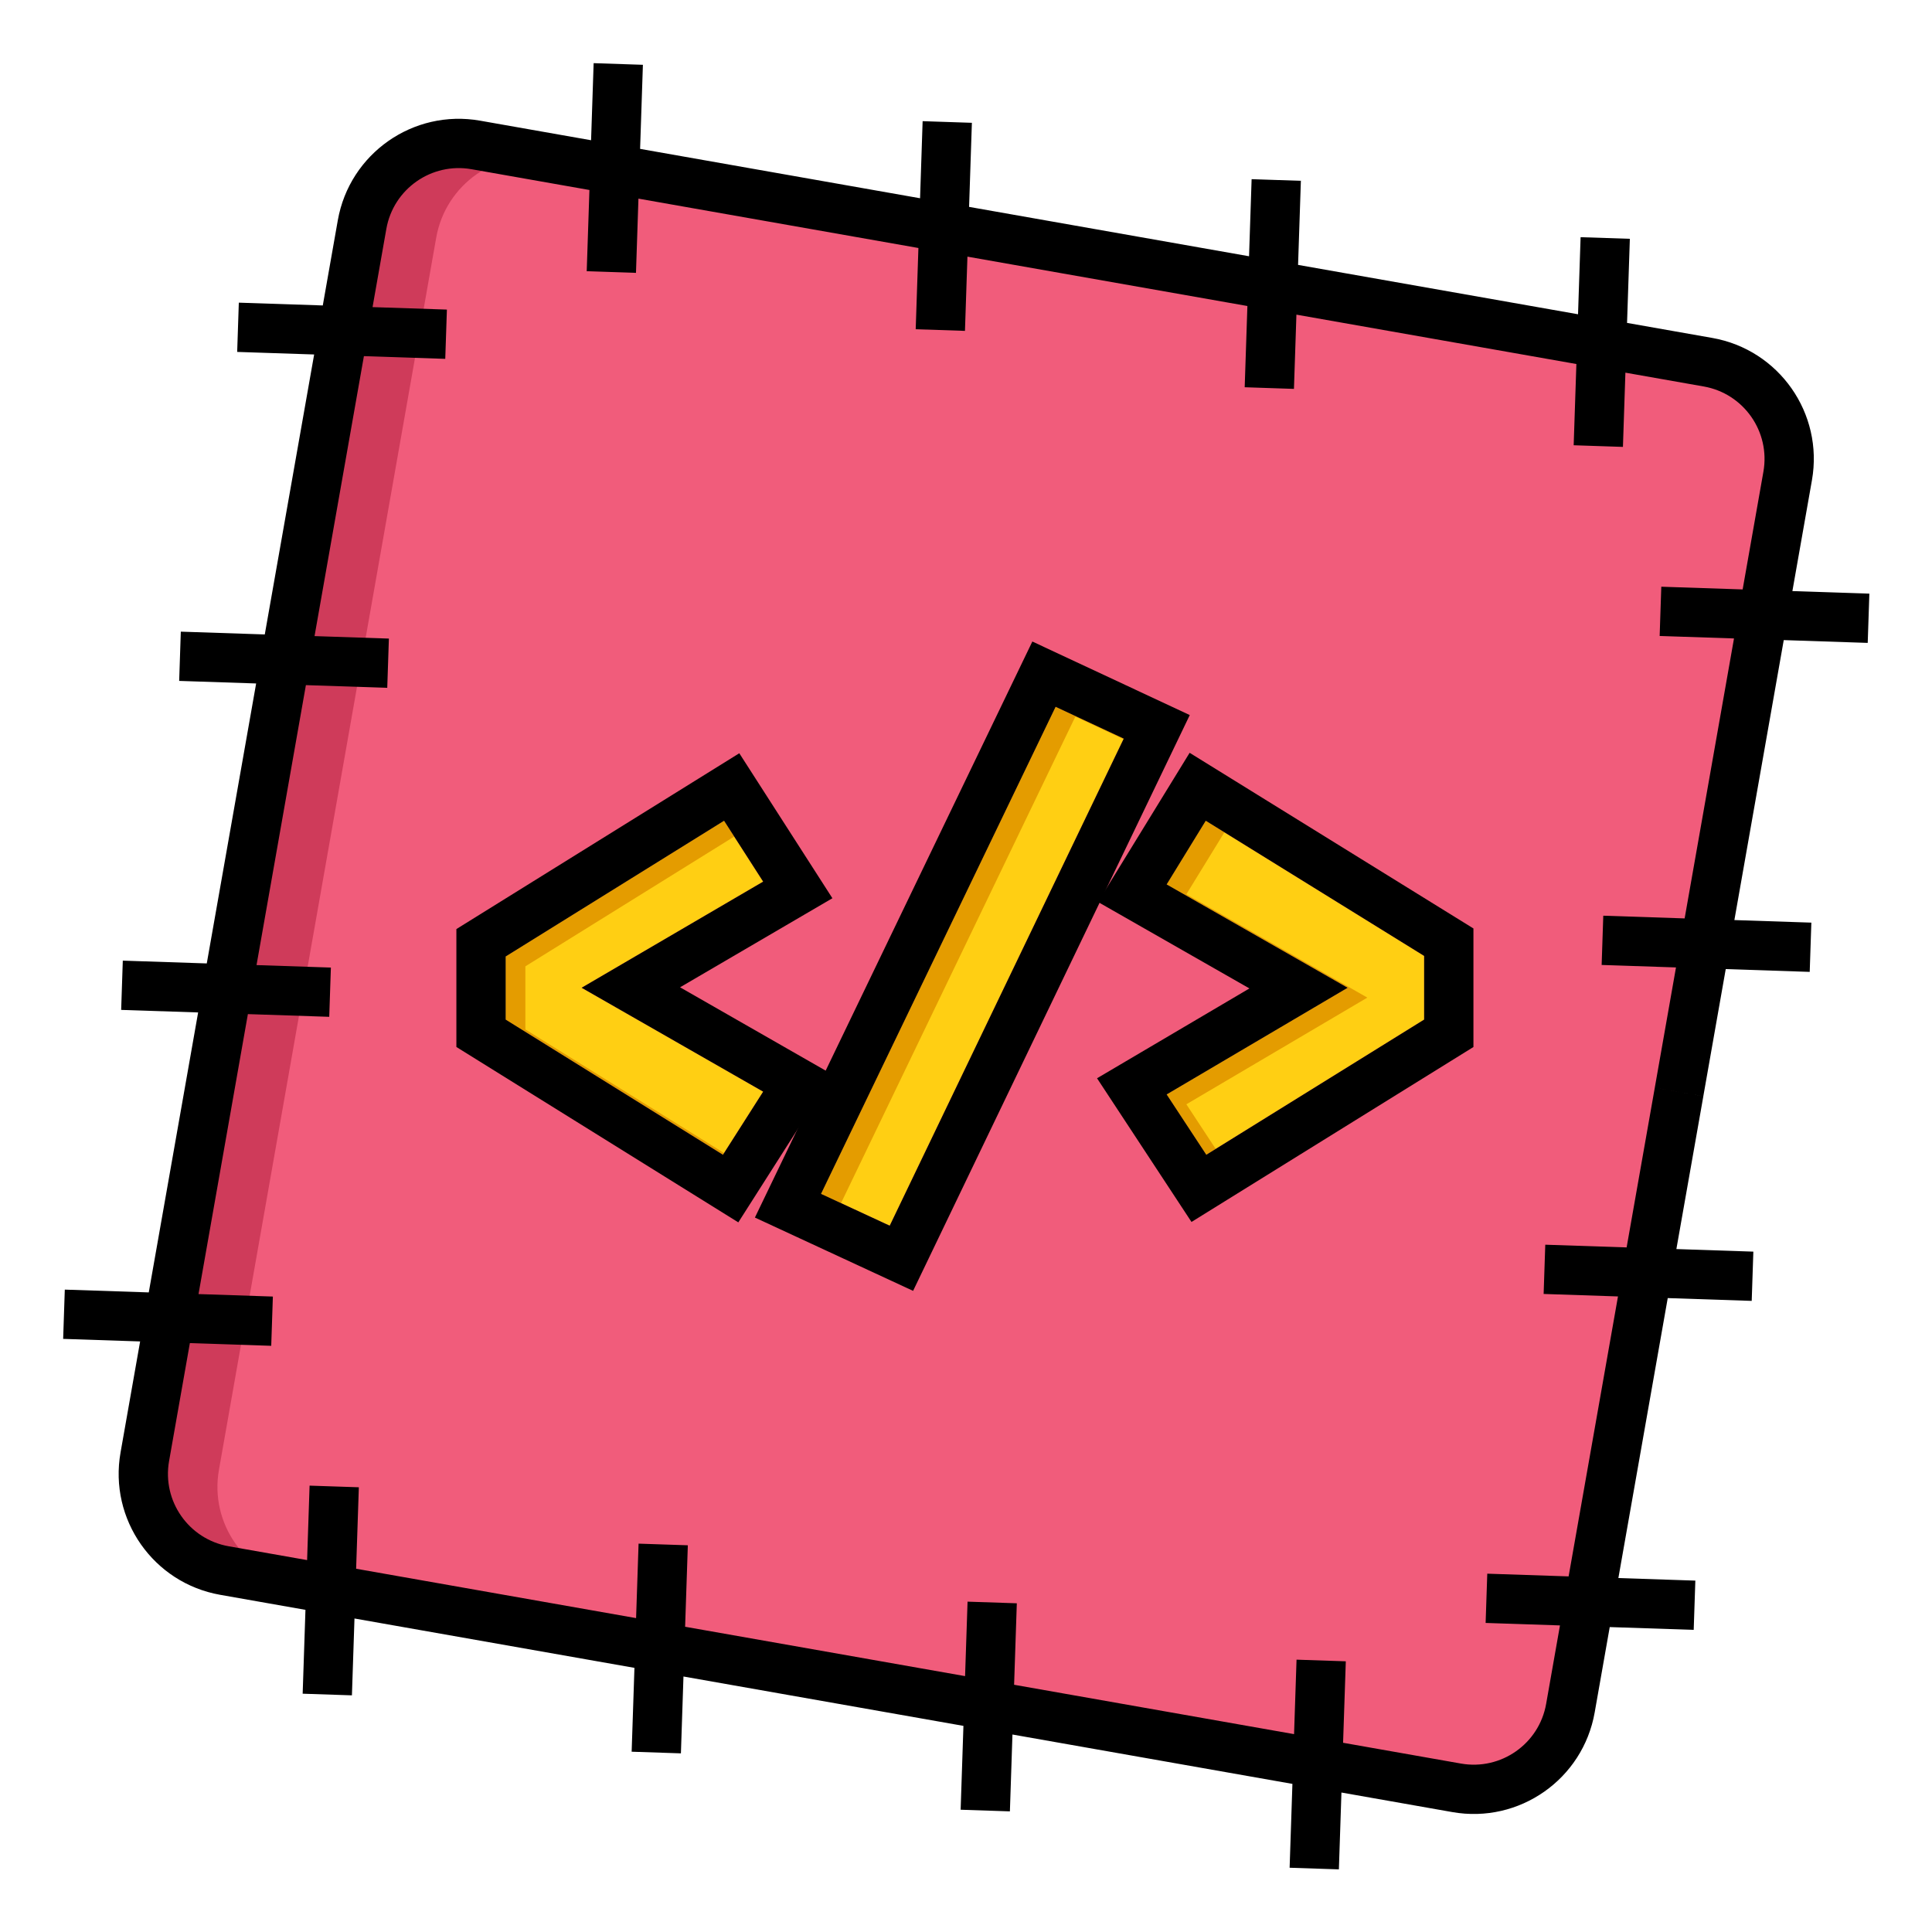 <svg width="588" height="588" viewBox="0 0 588 588" xmlns="http://www.w3.org/2000/svg"><g fill-rule="nonzero" fill="none"><path d="m443.214 544.095-374.79-66.086c-16.318-2.877-27.213-18.436-24.335-34.754l66.085-374.79c2.878-16.318 18.437-27.213 34.754-24.336l374.79 66.086c16.318 2.877 27.212 18.436 24.335 34.754l-66.086 374.79c-2.877 16.317-18.436 27.213-34.753 24.336Z" fill="#F15C7B"/><path d="m66.634 447.345 66.125-375.013c2.866-16.256 18.367-27.109 34.622-24.243l-22.564-3.978c-16.256-2.867-31.756 7.988-34.622 24.242L44.07 443.367c-2.866 16.255 7.988 31.755 24.242 34.621l22.564 3.98C74.622 479.1 63.768 463.6 66.634 447.344Z" fill="#CF3B5A"/><path d="m496.042 72.683-.852 25.592 25.943 4.575c20.334 3.585 33.911 22.976 30.326 43.31l-5.949 33.733 23.425.78-.5 14.991-25.556-.851-15.024 85.206 23.425.78-.499 14.991-25.557-.851-6.827 38.724-14.772-2.605 6.457-36.623-22.627-.753.499-14.992 24.759.824 15.024-85.206-22.627-.751.499-14.992 24.759.824 6.319-35.834c2.147-12.175-5.983-23.786-18.159-25.933l-23.843-4.205-.751 22.593-14.992-.499.824-24.725-85.206-15.024-.752 22.593-14.991-.499.823-24.724-85.206-15.025-.752 22.593-14.992-.499.824-24.724-85.207-15.025-.75 22.593-14.992-.499.822-24.724-35.873-6.325c-12.175-2.147-23.786 5.983-25.933 18.158l-4.199 23.811 22.628.754-.5 14.992-24.759-.826-15.024 85.207 22.628.754-.499 14.991-24.76-.825-15.024 85.206 22.628.753-.499 14.992-24.76-.825-15.024 85.206 22.628.754-.499 14.991-24.76-.826-6.33 35.906c-2.147 12.176 5.983 23.786 18.158 25.933l23.851 4.205.755-22.663 14.992.5-.826 24.794 85.205 15.024.756-22.663 14.991.5-.826 24.794 85.206 15.024.754-22.663 14.992.499-.826 24.795 85.205 15.024.755-22.663 14.992.499-.826 24.795 35.864 6.324c12.176 2.147 23.787-5.983 25.933-18.158l4.211-23.883-22.627-.753.5-14.992 24.758.824 15.024-85.205-22.627-.753.499-14.991 24.759.823 8.567-48.582 14.775 2.605-8.2 46.482 23.425.78-.499 14.992-25.557-.852-15.024 85.206 23.425.78-.499 14.991-25.556-.851-4.581 25.984c-3.586 20.334-22.977 33.91-43.31 30.326l-33.764-5.954-.778 23.388-14.992-.499.85-25.52-85.206-15.024-.778 23.388-14.991-.499.849-25.52-85.206-15.024-.778 23.388-14.992-.499.85-25.52-85.206-15.024-.778 23.388-14.992-.499.849-25.52-25.951-4.576c-20.334-3.585-33.912-22.976-30.326-43.31l5.96-33.805-23.425-.778.5-14.992 25.556.85 15.024-85.205-23.425-.779.499-14.991 25.557.85 15.024-85.206-23.425-.78.499-14.99 25.557.85 15.024-85.207-23.425-.778.499-14.992 25.556.85 4.57-25.911c3.585-20.334 22.976-33.912 43.31-30.326l33.773 5.954.78-23.46 14.992.5-.853 25.59 85.207 15.025.78-23.46 14.992.5-.852 25.59 85.206 15.025.781-23.46 14.992.5-.853 25.59 85.206 15.025.78-23.46 14.992.499Z" fill="#000"/><path fill="#FFCF13" d="M220.37 249.79 153.9 291.1v19.21l66.13 41.14 12.24-19.21-55.25-31.62 55.25-32.3z"/><path fill="#E49C00" d="m220.37 249.79 3.089 4.81-63.559 39.5v19.21l60.464 37.615-.334.525-66.13-41.14V291.1z"/><path d="m225.005 229.249 7.986 12.435 11.9 18.53 8.452 13.161-13.503 7.894-32.864 19.213 32.745 18.74 13.652 7.813-8.453 13.265-12.24 19.21-7.974 12.515-12.6-7.839-66.13-41.14-7.076-4.402v-35.883l7.082-4.401 66.47-41.31 12.553-7.801Zm-4.635 20.541L153.9 291.1v19.21l66.13 41.14 12.24-19.21-55.25-31.62 55.25-32.3-11.9-18.53Z" fill="#000"/><path fill="#FFCF13" d="m270.784 373.04 71.23-148.24-20.74-9.69-71.4 148.24z"/><path fill="#E49C00" d="m321.274 215.11 20.74 9.69-.077.16-14.663-6.85-71.313 148.06-6.087-2.82z"/><path d="m314.193 195.245 13.43 6.275 20.74 9.69 13.739 6.419-6.567 13.667-71.23 148.24-6.407 13.333-13.42-6.22-20.91-9.69-13.815-6.401 6.607-13.717 71.4-148.24 6.433-13.356Zm7.081 19.865-71.4 148.24 20.91 9.69 71.23-148.24-20.74-9.69Z" fill="#000"/><path fill="#FFCF13" d="m366.967 249.79-11.9 19.38 55.08 31.45-55.08 32.47 12.07 18.36 66.3-41.14v-19.38z"/><path fill="#E49C00" d="m366.967 249.79 5.682 3.517-11.582 18.863 55.08 31.45-55.08 32.47 8.93 13.585-2.86 1.775-12.07-18.36 55.08-32.47-55.08-31.45z"/><path d="m362.06 229.113 12.8 7.922 66.47 41.14 7.107 4.398v36.082l-7.092 4.4-66.3 41.14-12.416 7.705-8.026-12.21-12.07-18.36-8.653-13.162 13.57-8 32.809-19.341-32.63-18.63-13.448-7.68 8.103-13.196 11.9-19.38 7.877-12.828Zm4.907 20.677-11.9 19.38 55.08 31.45-55.08 32.47 12.07 18.36 66.3-41.14v-19.38l-66.47-41.14Z" fill="#000"/></g></svg>